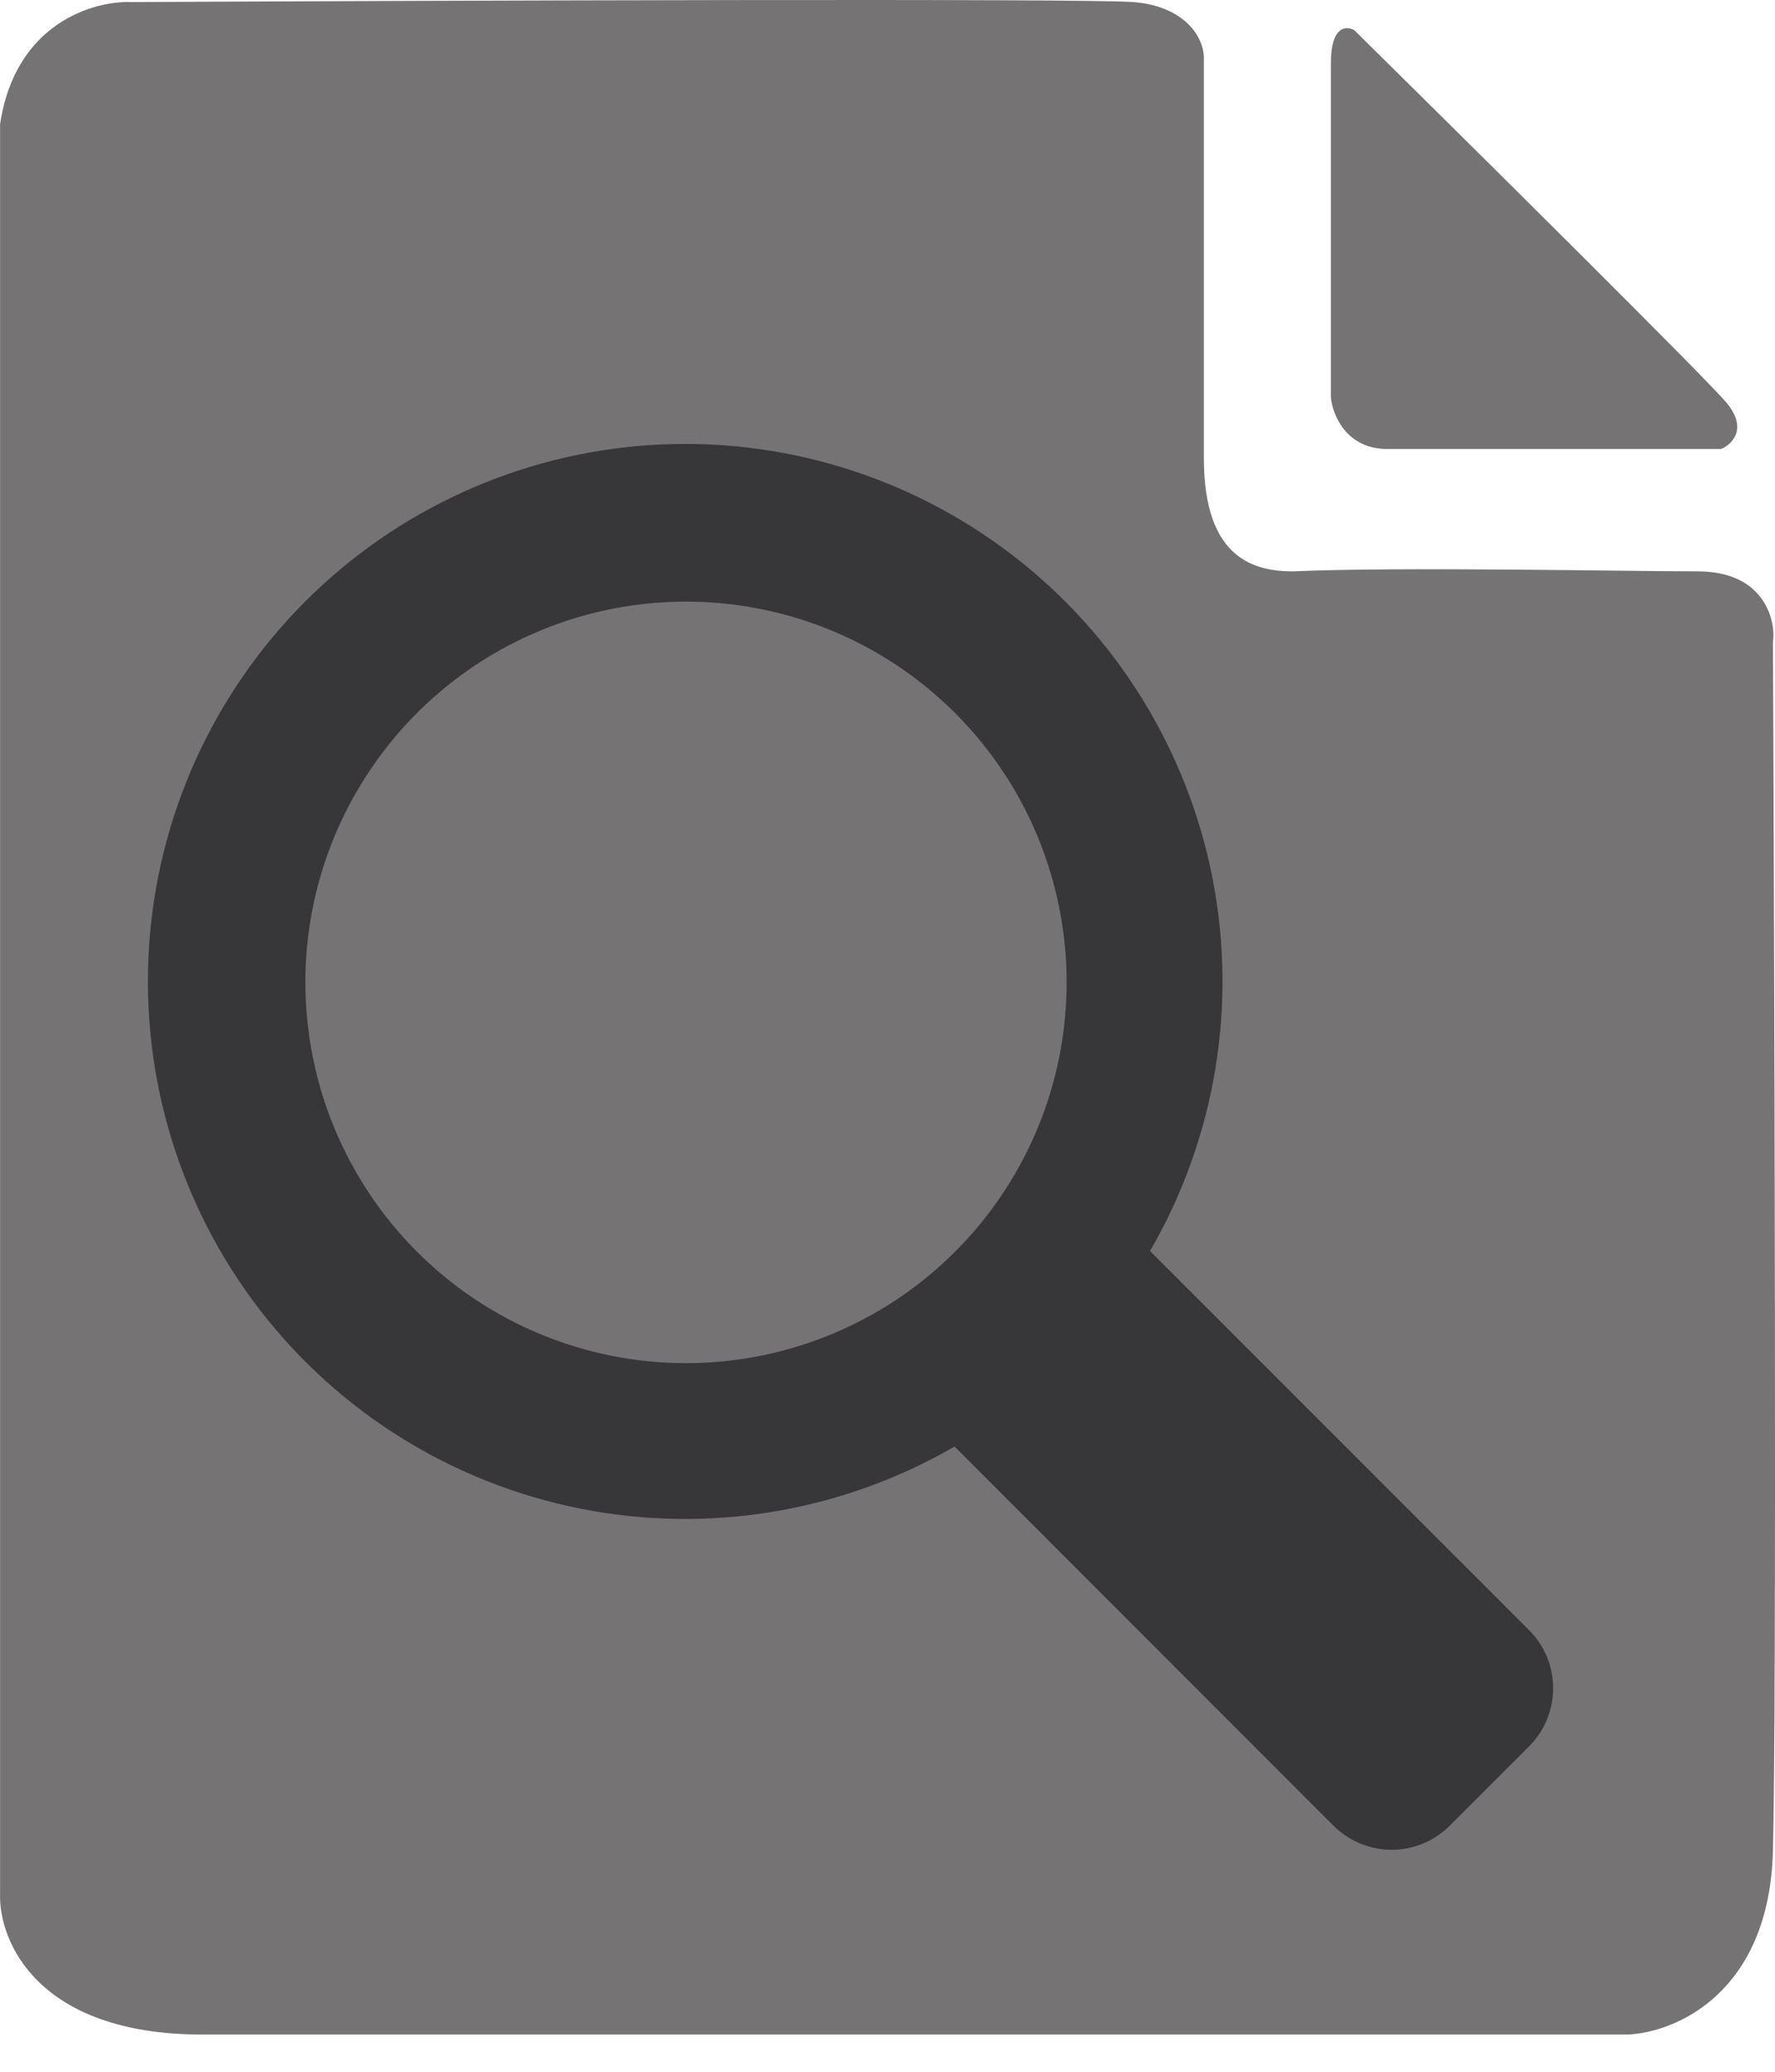 <svg width="24" height="28" viewBox="0 0 24 28" fill="none" xmlns="http://www.w3.org/2000/svg">
<path d="M17.995 0.854C17.995 0.346 18.207 0.346 18.313 0.409C19.86 1.935 23.031 5.076 23.336 5.433C23.641 5.789 23.421 6.005 23.273 6.068H18.758C18.199 6.068 18.016 5.602 17.995 5.369V0.854Z" fill="#757373"/>
<path d="M0.001 25.589V1.681C0.204 0.308 1.272 0.007 1.781 0.028C6.02 0.007 14.663 -0.023 15.324 0.028C15.986 0.079 16.278 0.473 16.278 0.791V6.196C16.278 7.569 16.978 7.722 17.486 7.722C18.928 7.658 22.001 7.722 22.955 7.722C23.883 7.722 24.014 8.421 23.972 8.676C23.993 13.317 24.023 23.084 23.972 25.017C23.921 26.95 22.637 27.475 22.001 27.497H2.735C0.497 27.497 -0.021 26.225 0.001 25.589Z" fill="#757373"/>
<circle cx="9.983" cy="13.444" r="4.324" fill="#757373"/>
<path d="M20.675 22.031L15.55 16.907C16.435 15.381 16.733 13.586 16.392 11.856C16.049 10.126 15.09 8.579 13.692 7.505C12.293 6.43 10.552 5.901 8.792 6.015C7.033 6.13 5.375 6.881 4.128 8.128C2.881 9.375 2.13 11.033 2.015 12.792C1.901 14.552 2.43 16.293 3.505 17.692C4.579 19.09 6.126 20.049 7.856 20.391C9.586 20.733 11.381 20.434 12.907 19.55L18.03 24.674C18.134 24.777 18.256 24.859 18.391 24.915C18.526 24.971 18.67 25 18.816 25C18.962 25 19.107 24.971 19.242 24.915C19.377 24.859 19.499 24.777 19.602 24.674L20.676 23.601C20.884 23.392 21 23.11 21 22.816C21 22.522 20.883 22.239 20.675 22.031ZM4.129 13.277C4.129 12.259 4.431 11.264 4.997 10.418C5.562 9.571 6.366 8.912 7.306 8.522C8.247 8.133 9.282 8.031 10.28 8.23C11.278 8.428 12.195 8.918 12.915 9.638C13.635 10.358 14.125 11.275 14.323 12.273C14.522 13.271 14.42 14.306 14.03 15.246C13.641 16.187 12.981 16.99 12.135 17.556C11.289 18.121 10.294 18.423 9.276 18.423C7.911 18.423 6.602 17.881 5.637 16.916C4.672 15.95 4.13 14.642 4.129 13.277Z" fill="#373739"/>
</svg>

